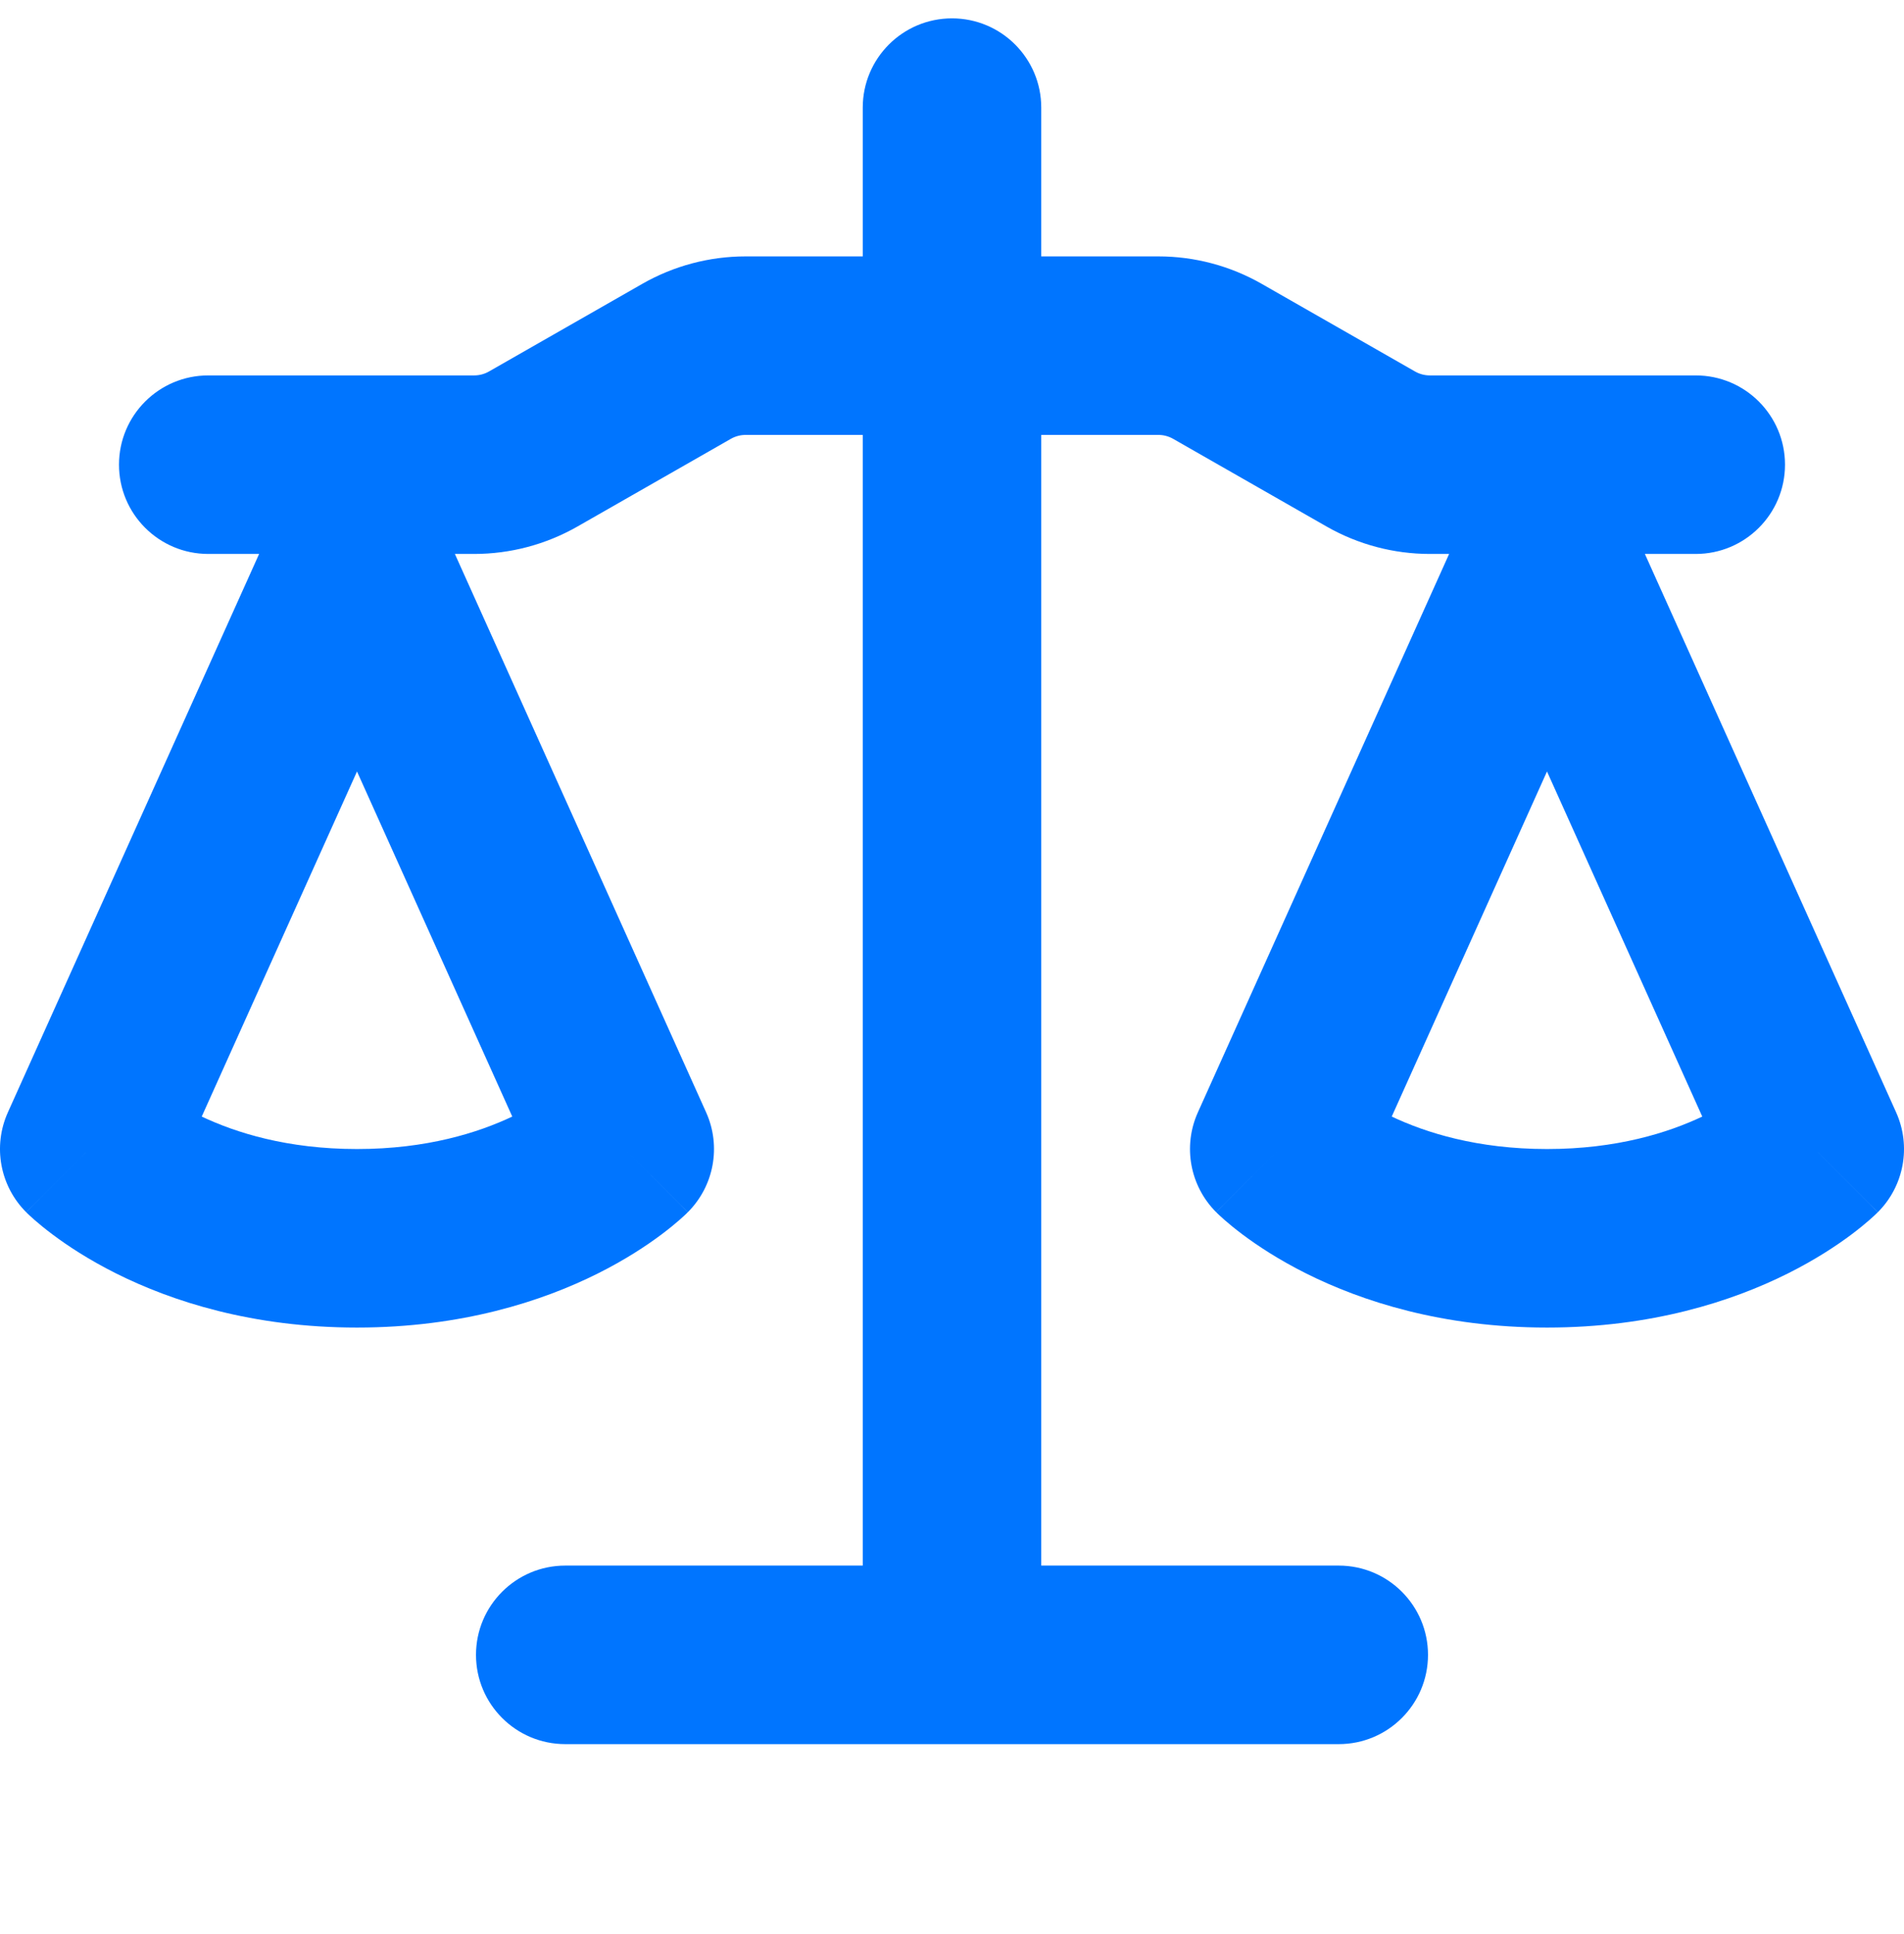 <svg width="64" height="65" viewBox="0 0 64 65" fill="none" xmlns="http://www.w3.org/2000/svg">
<g clip-path="url(#clip0)">
<path fill-rule="evenodd" clip-rule="evenodd" d="M35 3.617C35 1.961 33.657 0.617 32 0.617C30.343 0.617 29 1.961 29 3.617V8.617H25.062C23.844 8.617 22.647 8.935 21.589 9.54L16.434 12.486C16.283 12.572 16.112 12.617 15.938 12.617H7C5.343 12.617 4 13.96 4 15.617C4 17.274 5.343 18.617 7 18.617H8.71L0.264 37.386C-0.247 38.523 -0.003 39.857 0.879 40.739L3 38.617C0.879 40.739 0.88 40.74 0.881 40.741L0.883 40.743L0.888 40.747L0.898 40.757L0.921 40.781L0.983 40.84C1.031 40.885 1.092 40.94 1.165 41.004C1.312 41.133 1.511 41.297 1.763 41.486C2.265 41.863 2.98 42.337 3.908 42.801C5.775 43.734 8.482 44.617 12 44.617C15.518 44.617 18.225 43.734 20.092 42.801C21.02 42.337 21.735 41.863 22.238 41.486C22.489 41.297 22.688 41.133 22.835 41.004C22.909 40.94 22.969 40.885 23.017 40.84L23.079 40.781L23.102 40.757L23.113 40.747L23.117 40.743L23.119 40.741C23.12 40.74 23.121 40.739 21 38.617L23.121 40.739C24.003 39.857 24.247 38.523 23.736 37.386L15.29 18.617H15.938C17.156 18.617 18.353 18.299 19.411 17.695L24.566 14.749C24.717 14.663 24.888 14.617 25.062 14.617H29V52.617H19C17.343 52.617 16 53.961 16 55.617C16 57.274 17.343 58.617 19 58.617H45C46.657 58.617 48 57.274 48 55.617C48 53.961 46.657 52.617 45 52.617H35V14.617H38.938C39.112 14.617 39.283 14.663 39.434 14.749L44.59 17.695C45.647 18.299 46.844 18.617 48.062 18.617H48.71L40.264 37.386C39.753 38.523 39.997 39.857 40.879 40.739L43 38.617C40.879 40.739 40.88 40.74 40.881 40.741L40.883 40.743L40.888 40.747L40.898 40.757L40.922 40.781L40.984 40.84C41.031 40.885 41.092 40.94 41.165 41.004C41.312 41.133 41.511 41.297 41.762 41.486C42.265 41.863 42.98 42.337 43.908 42.801C45.775 43.734 48.482 44.617 52 44.617C55.518 44.617 58.225 43.734 60.092 42.801C61.02 42.337 61.735 41.863 62.238 41.486C62.489 41.297 62.688 41.133 62.835 41.004C62.908 40.94 62.969 40.885 63.017 40.84L63.055 40.803L63.079 40.781L63.102 40.757L63.112 40.747L63.117 40.743L63.119 40.741C63.12 40.74 63.122 40.739 61 38.617L63.122 40.739C64.003 39.857 64.247 38.523 63.736 37.386L55.29 18.617H57C58.657 18.617 60 17.274 60 15.617C60 13.96 58.657 12.617 57 12.617H48.062C47.888 12.617 47.717 12.572 47.566 12.486L42.411 9.54C41.353 8.935 40.156 8.617 38.938 8.617H35V3.617ZM6.781 37.526C7.92 38.065 9.652 38.617 12 38.617C14.348 38.617 16.08 38.065 17.219 37.526L12 25.928L6.781 37.526ZM46.781 37.526C47.92 38.065 49.652 38.617 52 38.617C54.348 38.617 56.08 38.065 57.219 37.526L52 25.928L46.781 37.526Z" fill="#0075ff"/>
</g>
<defs>
<clipPath id="clip0">
<rect width="64" height="64" fill="white" transform="translate(0 0.617)"/>
</clipPath>
</defs>
</svg>
